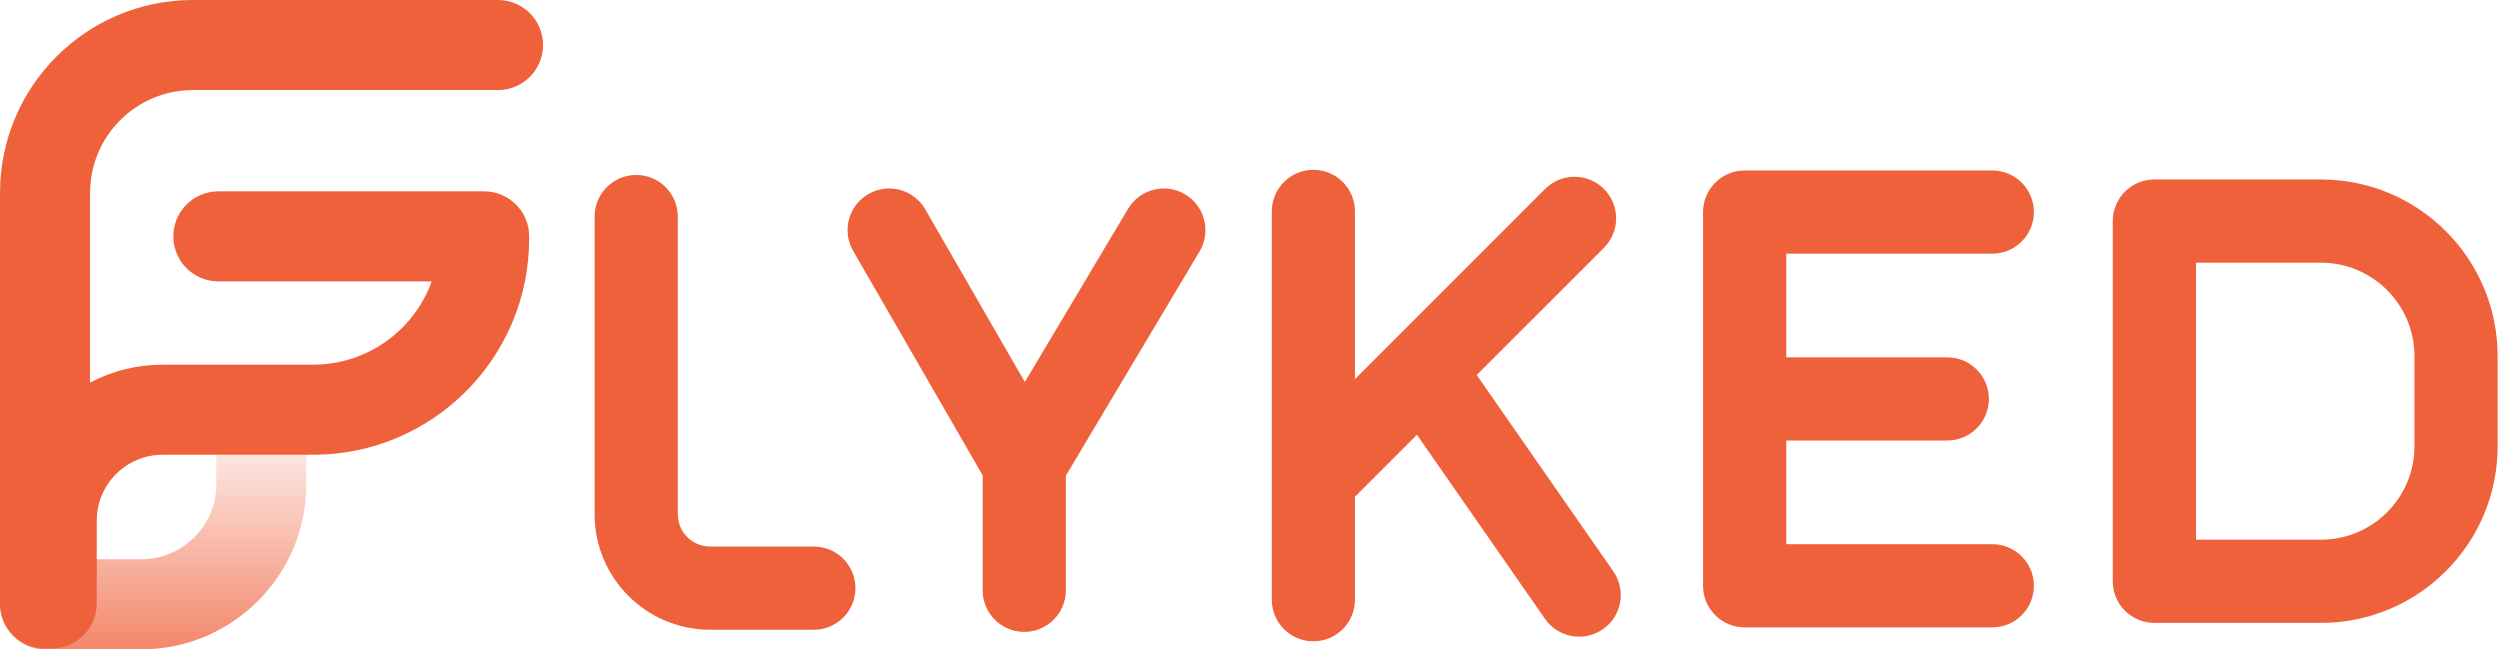 <svg width="77" height="20" viewBox="0 0 77 20" fill="none" xmlns="http://www.w3.org/2000/svg">
<path d="M9.435 12.761C9.435 11.995 8.814 11.375 8.049 11.375C7.283 11.375 6.662 11.995 6.662 12.761V14.912C6.662 16.19 5.625 17.226 4.347 17.226H2.774V15.292C2.774 14.526 2.153 13.905 1.387 13.905C0.621 13.905 0 14.526 0 15.292V18.613C0 19.379 0.621 20 1.387 20H4.347C7.157 20 9.435 17.722 9.435 14.912V12.761Z" fill="url(#paint0_linear_974:6215)"/>
<path d="M5.943 0C2.661 0 0 2.661 0 5.943V18.583C0 19.349 0.621 19.969 1.387 19.969C1.421 19.969 1.456 19.968 1.49 19.966C1.524 19.968 1.558 19.969 1.593 19.969C2.359 19.969 2.98 19.349 2.98 18.583V16.036C2.98 14.915 3.889 14.006 5.01 14.006H9.644C13.319 14.006 16.298 11.027 16.298 7.351V7.28C16.298 6.514 15.678 5.893 14.912 5.893H6.726C5.96 5.893 5.339 6.514 5.339 7.28C5.339 8.046 5.96 8.667 6.726 8.667H13.296C12.757 10.163 11.326 11.232 9.644 11.232H5.01C4.202 11.232 3.441 11.431 2.774 11.783V5.943C2.774 4.192 4.192 2.774 5.943 2.774H15.339C16.105 2.774 16.726 2.153 16.726 1.387C16.726 0.621 16.105 0 15.339 0H5.943Z" fill="#EF613B"/>
<path d="M41.733 6.512C41.733 5.804 41.16 5.231 40.452 5.231C39.744 5.231 39.171 5.804 39.171 6.512V18.471C39.171 19.178 39.744 19.752 40.452 19.752C41.16 19.752 41.733 19.178 41.733 18.471V15.3L43.642 13.391L47.586 19.06C47.99 19.641 48.789 19.784 49.37 19.38C49.951 18.976 50.094 18.178 49.69 17.597L45.483 11.55L49.402 7.632C49.902 7.131 49.902 6.32 49.402 5.82C48.901 5.319 48.09 5.319 47.59 5.819L41.733 11.676V6.512Z" fill="#EF613B"/>
<path d="M53.735 5.251C53.028 5.251 52.454 5.824 52.454 6.532V18.042C52.454 18.75 53.028 19.323 53.735 19.323H61.362C62.07 19.323 62.644 18.75 62.644 18.042C62.644 17.334 62.07 16.761 61.362 16.761H55.017V13.568H59.976C60.683 13.568 61.257 12.995 61.257 12.287C61.257 11.579 60.683 11.006 59.976 11.006H55.017V7.813H61.362C62.07 7.813 62.644 7.24 62.644 6.532C62.644 5.824 62.07 5.251 61.362 5.251H53.735Z" fill="#EF613B"/>
<path d="M20.876 6.671C20.876 5.963 20.303 5.389 19.595 5.389C18.887 5.389 18.314 5.963 18.314 6.671V15.837C18.314 17.803 19.907 19.396 21.873 19.396H25.066C25.774 19.396 26.348 18.823 26.348 18.115C26.348 17.407 25.774 16.834 25.066 16.834H21.873C21.323 16.834 20.876 16.387 20.876 15.837V6.671Z" fill="#EF613B"/>
<path fill-rule="evenodd" clip-rule="evenodd" d="M66.355 5.528C65.647 5.528 65.073 6.102 65.073 6.809V17.904C65.073 18.611 65.647 19.185 66.355 19.185H71.486C74.491 19.185 76.927 16.748 76.927 13.743V10.97C76.927 7.964 74.491 5.528 71.486 5.528H66.355ZM67.636 16.622V8.091H71.486C73.076 8.091 74.365 9.38 74.365 10.97V13.743C74.365 15.333 73.076 16.622 71.486 16.622H67.636Z" fill="#EF613B"/>
<path d="M28.497 6.446C28.143 5.833 27.359 5.623 26.746 5.977C26.134 6.33 25.923 7.114 26.277 7.727L30.266 14.641V18.181C30.266 18.889 30.839 19.462 31.547 19.462C32.255 19.462 32.828 18.889 32.828 18.181V14.651L36.947 7.743C37.309 7.135 37.11 6.349 36.502 5.986C35.894 5.624 35.108 5.823 34.745 6.431L31.565 11.765L28.497 6.446Z" fill="#EF613B"/>
<defs>
<linearGradient id="paint0_linear_974:6215" x1="4.613" y1="22.429" x2="4.613" y2="12.413" gradientUnits="userSpaceOnUse">
<stop stop-color="#EF613B"/>
<stop offset="1" stop-color="#EF613B" stop-opacity="0"/>
</linearGradient>
</defs>
</svg>
